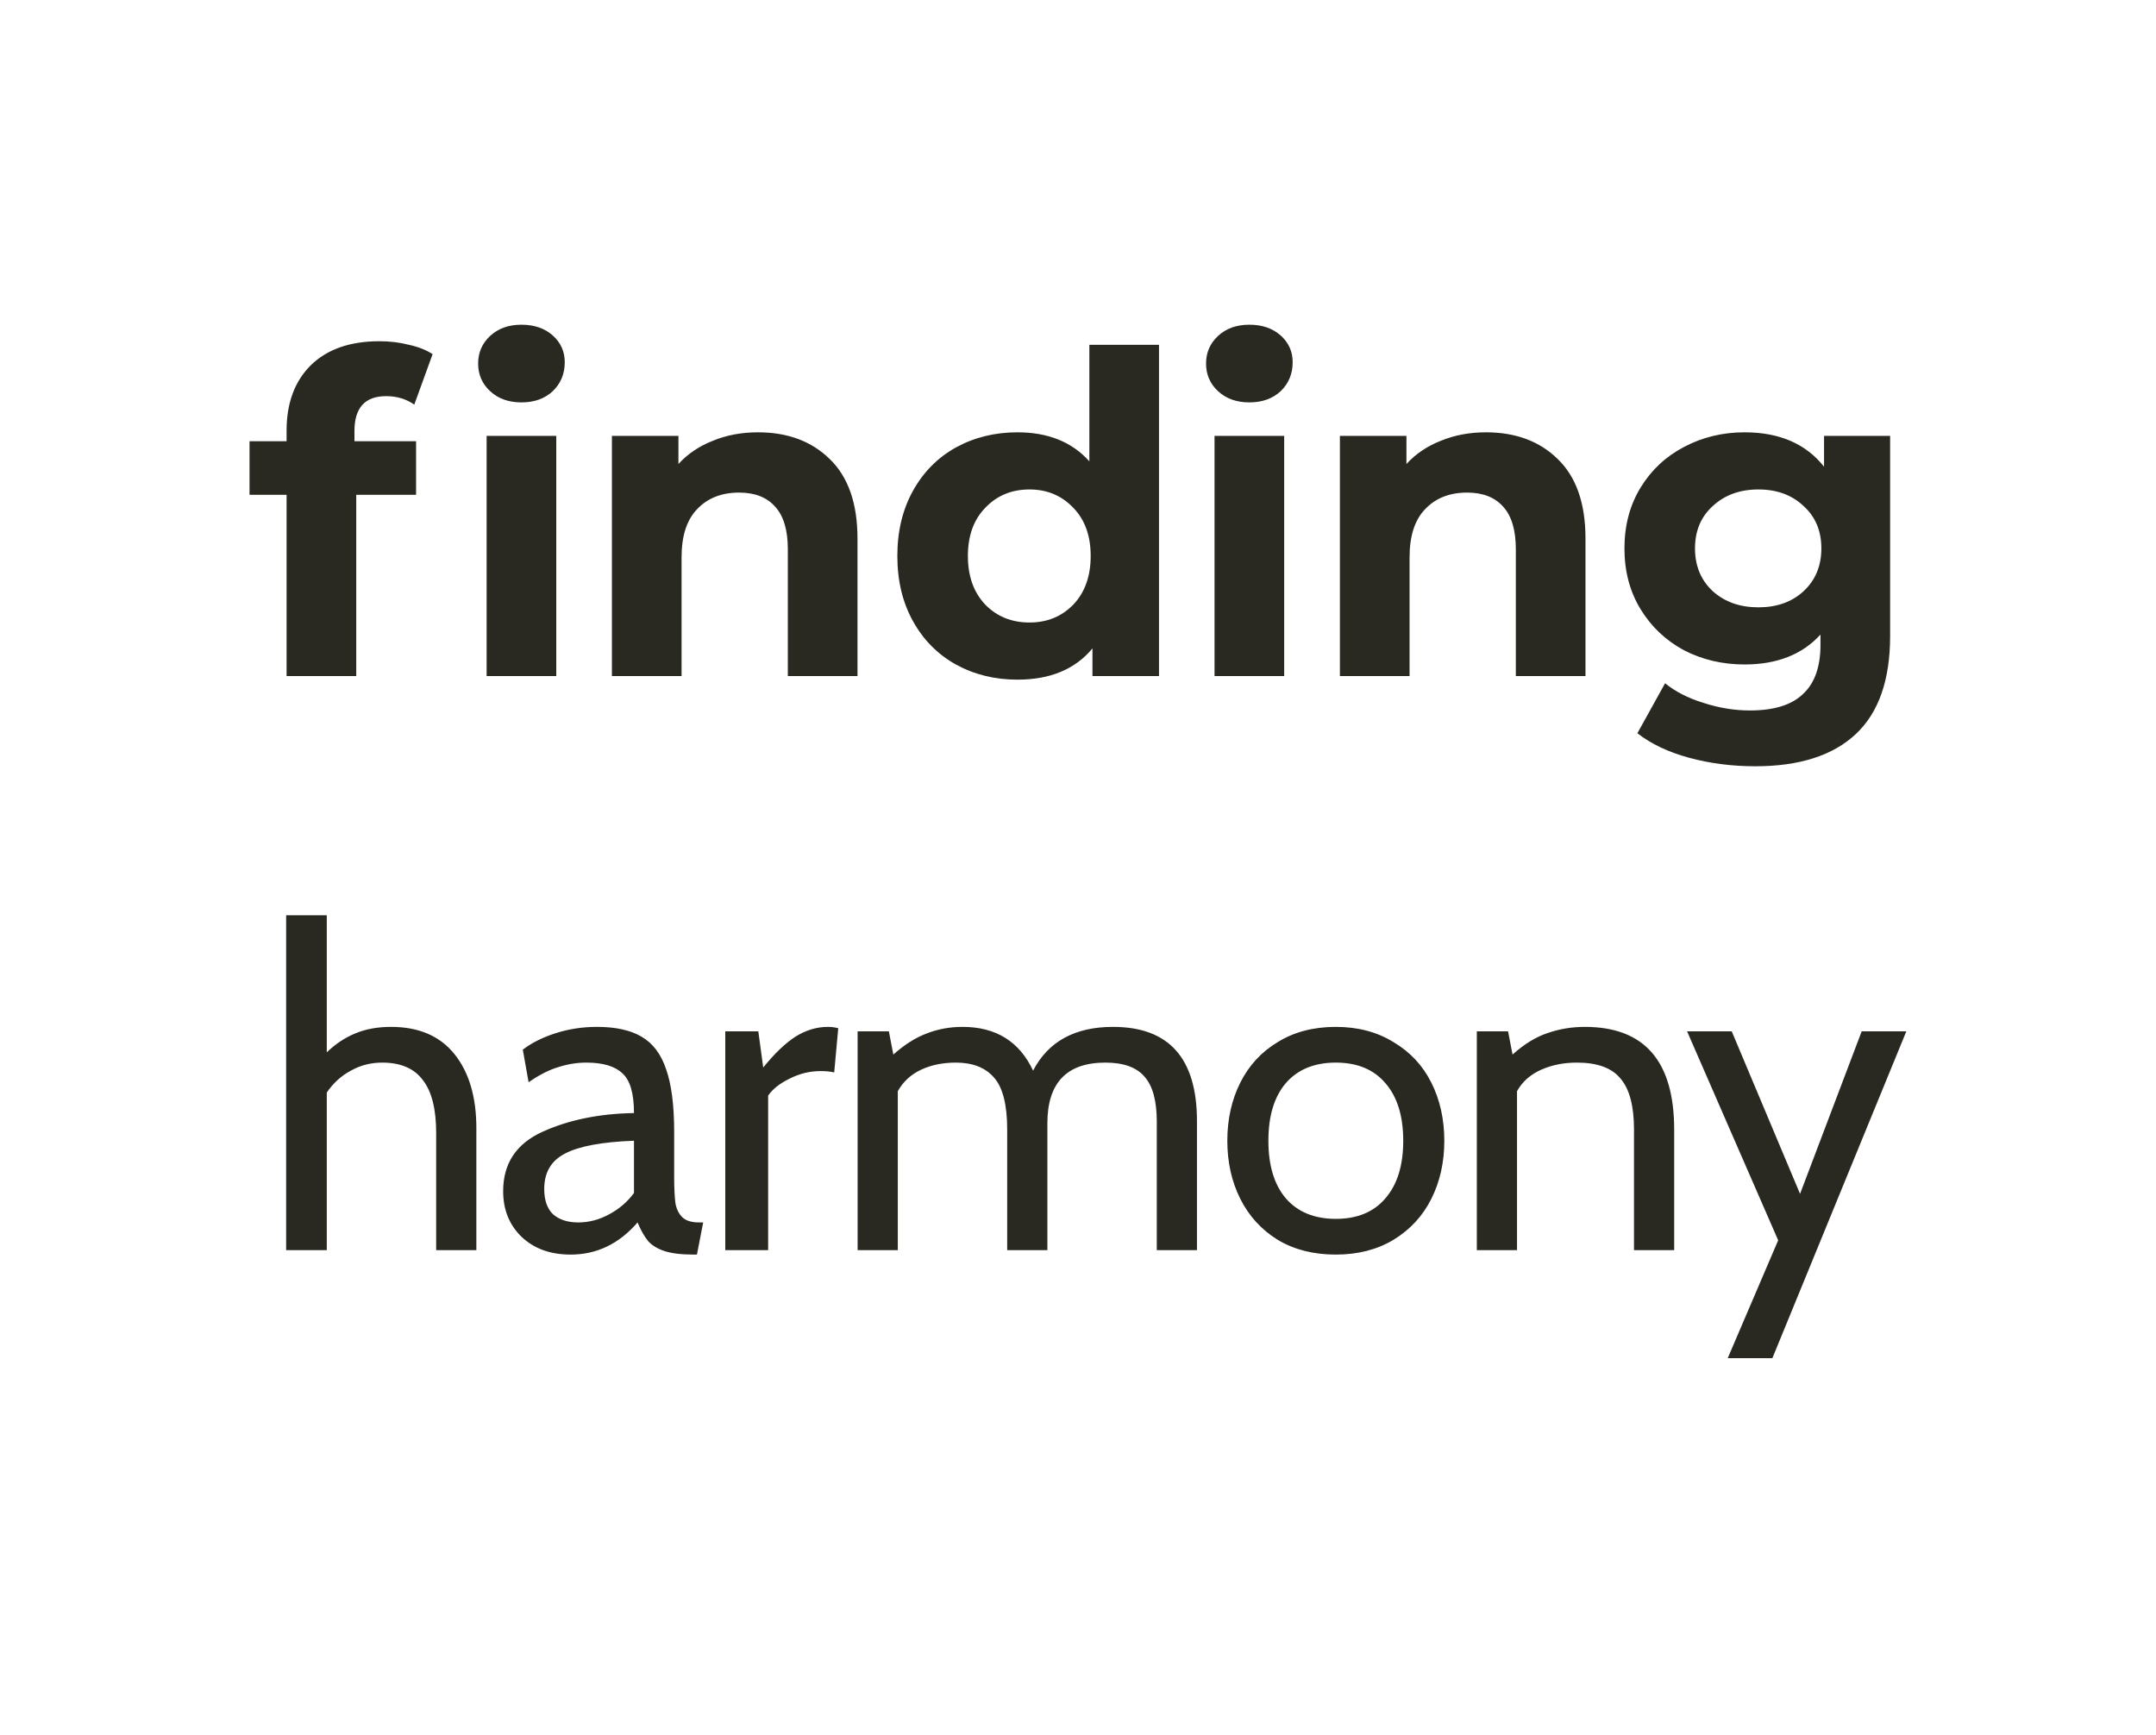 <svg width="169" height="136" viewBox="0 0 169 136" fill="none" xmlns="http://www.w3.org/2000/svg">
<path d="M27.784 34.59H32.614V38.79H27.924V53H22.464V38.79H19.559V34.59H22.464V33.75C22.464 31.603 23.094 29.9 24.354 28.64C25.638 27.38 27.434 26.75 29.744 26.75C30.561 26.75 31.331 26.843 32.054 27.03C32.801 27.193 33.419 27.438 33.909 27.765L32.474 31.72C31.844 31.277 31.109 31.055 30.269 31.055C28.613 31.055 27.784 31.965 27.784 33.785V34.59ZM38.144 34.17H43.604V53H38.144V34.17ZM40.874 31.545C39.871 31.545 39.054 31.253 38.424 30.67C37.794 30.087 37.479 29.363 37.479 28.5C37.479 27.637 37.794 26.913 38.424 26.33C39.054 25.747 39.871 25.455 40.874 25.455C41.878 25.455 42.694 25.735 43.324 26.295C43.954 26.855 44.269 27.555 44.269 28.395C44.269 29.305 43.954 30.063 43.324 30.67C42.694 31.253 41.878 31.545 40.874 31.545ZM59.41 33.89C61.743 33.89 63.621 34.59 65.044 35.99C66.491 37.39 67.215 39.467 67.215 42.22V53H61.755V43.06C61.755 41.567 61.428 40.458 60.775 39.735C60.121 38.988 59.176 38.615 57.94 38.615C56.563 38.615 55.466 39.047 54.65 39.91C53.833 40.75 53.425 42.01 53.425 43.69V53H47.965V34.17H53.179V36.375C53.903 35.582 54.801 34.975 55.874 34.555C56.948 34.112 58.126 33.89 59.41 33.89ZM90.849 27.03V53H85.634V50.83C84.281 52.463 82.32 53.28 79.754 53.28C77.981 53.28 76.371 52.883 74.924 52.09C73.501 51.297 72.38 50.165 71.564 48.695C70.747 47.225 70.339 45.522 70.339 43.585C70.339 41.648 70.747 39.945 71.564 38.475C72.38 37.005 73.501 35.873 74.924 35.08C76.371 34.287 77.981 33.89 79.754 33.89C82.157 33.89 84.035 34.648 85.389 36.165V27.03H90.849ZM80.699 48.8C82.076 48.8 83.219 48.333 84.129 47.4C85.039 46.443 85.494 45.172 85.494 43.585C85.494 41.998 85.039 40.738 84.129 39.805C83.219 38.848 82.076 38.37 80.699 38.37C79.299 38.37 78.144 38.848 77.234 39.805C76.324 40.738 75.869 41.998 75.869 43.585C75.869 45.172 76.324 46.443 77.234 47.4C78.144 48.333 79.299 48.8 80.699 48.8ZM95.202 34.17H100.662V53H95.202V34.17ZM97.932 31.545C96.929 31.545 96.112 31.253 95.482 30.67C94.852 30.087 94.537 29.363 94.537 28.5C94.537 27.637 94.852 26.913 95.482 26.33C96.112 25.747 96.929 25.455 97.932 25.455C98.936 25.455 99.752 25.735 100.382 26.295C101.012 26.855 101.327 27.555 101.327 28.395C101.327 29.305 101.012 30.063 100.382 30.67C99.752 31.253 98.936 31.545 97.932 31.545ZM116.475 33.89C118.808 33.89 120.686 34.59 122.11 35.99C123.556 37.39 124.28 39.467 124.28 42.22V53H118.82V43.06C118.82 41.567 118.493 40.458 117.84 39.735C117.186 38.988 116.241 38.615 115.005 38.615C113.628 38.615 112.531 39.047 111.715 39.91C110.898 40.75 110.49 42.01 110.49 43.69V53H105.03V34.17H110.245V36.375C110.968 35.582 111.866 34.975 112.94 34.555C114.013 34.112 115.191 33.89 116.475 33.89ZM148.159 34.17V49.85C148.159 53.303 147.261 55.87 145.464 57.55C143.667 59.23 141.042 60.07 137.589 60.07C135.769 60.07 134.042 59.848 132.409 59.405C130.776 58.962 129.422 58.32 128.349 57.48L130.519 53.56C131.312 54.213 132.316 54.727 133.529 55.1C134.742 55.497 135.956 55.695 137.169 55.695C139.059 55.695 140.447 55.263 141.334 54.4C142.244 53.56 142.699 52.277 142.699 50.55V49.745C141.276 51.308 139.292 52.09 136.749 52.09C135.022 52.09 133.436 51.717 131.989 50.97C130.566 50.2 129.434 49.127 128.594 47.75C127.754 46.373 127.334 44.787 127.334 42.99C127.334 41.193 127.754 39.607 128.594 38.23C129.434 36.853 130.566 35.792 131.989 35.045C133.436 34.275 135.022 33.89 136.749 33.89C139.479 33.89 141.556 34.788 142.979 36.585V34.17H148.159ZM137.834 47.61C139.281 47.61 140.459 47.19 141.369 46.35C142.302 45.487 142.769 44.367 142.769 42.99C142.769 41.613 142.302 40.505 141.369 39.665C140.459 38.802 139.281 38.37 137.834 38.37C136.387 38.37 135.197 38.802 134.264 39.665C133.331 40.505 132.864 41.613 132.864 42.99C132.864 44.367 133.331 45.487 134.264 46.35C135.197 47.19 136.387 47.61 137.834 47.61ZM30.655 80.5C32.825 80.5 34.482 81.212 35.625 82.635C36.768 84.058 37.34 85.995 37.34 88.445V98H34.19V88.83C34.19 86.94 33.84 85.552 33.14 84.665C32.463 83.755 31.402 83.3 29.955 83.3C29.068 83.3 28.252 83.51 27.505 83.93C26.758 84.327 26.128 84.898 25.615 85.645V98H22.43V71.75H25.615V82.495C26.292 81.842 27.027 81.352 27.82 81.025C28.637 80.675 29.582 80.5 30.655 80.5ZM44.725 98.35C43.138 98.35 41.855 97.883 40.875 96.95C39.918 96.017 39.44 94.827 39.44 93.38C39.44 91.21 40.466 89.658 42.52 88.725C44.573 87.792 46.965 87.302 49.695 87.255C49.695 85.715 49.391 84.677 48.785 84.14C48.201 83.58 47.256 83.3 45.95 83.3C45.226 83.3 44.503 83.417 43.78 83.65C43.056 83.86 42.275 84.257 41.435 84.84L40.98 82.285C41.68 81.748 42.543 81.317 43.57 80.99C44.596 80.663 45.67 80.5 46.79 80.5C48.26 80.5 49.426 80.757 50.29 81.27C51.176 81.783 51.818 82.635 52.215 83.825C52.635 85.015 52.845 86.648 52.845 88.725V92.225C52.845 93.158 52.88 93.87 52.95 94.36C53.043 94.827 53.23 95.188 53.51 95.445C53.79 95.702 54.221 95.83 54.805 95.83H55.12L54.63 98.35H54.385C53.405 98.35 52.635 98.257 52.075 98.07C51.515 97.883 51.083 97.615 50.78 97.265C50.5 96.915 50.231 96.437 49.975 95.83C48.528 97.51 46.778 98.35 44.725 98.35ZM45.32 95.83C46.16 95.83 46.965 95.62 47.735 95.2C48.528 94.78 49.181 94.22 49.695 93.52V89.425C47.175 89.518 45.366 89.857 44.27 90.44C43.196 91 42.66 91.922 42.66 93.205C42.66 94.092 42.893 94.757 43.36 95.2C43.85 95.62 44.503 95.83 45.32 95.83ZM56.851 80.85H59.441L59.826 83.685C60.713 82.588 61.553 81.783 62.346 81.27C63.163 80.757 64.014 80.5 64.901 80.5C65.181 80.5 65.449 80.535 65.706 80.605L65.391 84.07C65.088 84 64.738 83.965 64.341 83.965C63.478 83.965 62.661 84.163 61.891 84.56C61.121 84.933 60.561 85.377 60.211 85.89V98H56.851V80.85ZM87.245 80.5C91.632 80.5 93.825 82.962 93.825 87.885V98H90.675V87.92C90.675 86.31 90.36 85.143 89.73 84.42C89.1 83.673 88.074 83.3 86.65 83.3C83.617 83.3 82.1 84.887 82.1 88.06V98H78.95V88.55C78.95 86.59 78.6 85.225 77.9 84.455C77.224 83.685 76.232 83.3 74.925 83.3C73.899 83.3 72.989 83.487 72.195 83.86C71.402 84.233 70.795 84.793 70.375 85.54V98H67.225V80.85H69.675L70.025 82.67C70.889 81.9 71.752 81.352 72.615 81.025C73.502 80.675 74.447 80.5 75.45 80.5C78.064 80.5 79.907 81.643 80.98 83.93C82.17 81.643 84.259 80.5 87.245 80.5ZM104.709 98.35C102.959 98.35 101.442 97.965 100.159 97.195C98.875 96.402 97.895 95.328 97.219 93.975C96.542 92.622 96.204 91.105 96.204 89.425C96.204 87.745 96.542 86.228 97.219 84.875C97.895 83.522 98.875 82.46 100.159 81.69C101.442 80.897 102.959 80.5 104.709 80.5C106.435 80.5 107.94 80.897 109.224 81.69C110.53 82.46 111.522 83.522 112.199 84.875C112.875 86.228 113.214 87.745 113.214 89.425C113.214 91.105 112.875 92.622 112.199 93.975C111.522 95.328 110.53 96.402 109.224 97.195C107.94 97.965 106.435 98.35 104.709 98.35ZM104.709 95.55C106.389 95.55 107.684 95.013 108.594 93.94C109.527 92.867 109.994 91.362 109.994 89.425C109.994 87.488 109.527 85.983 108.594 84.91C107.684 83.837 106.389 83.3 104.709 83.3C103.029 83.3 101.722 83.837 100.789 84.91C99.879 85.983 99.424 87.488 99.424 89.425C99.424 91.362 99.879 92.867 100.789 93.94C101.722 95.013 103.029 95.55 104.709 95.55ZM124.232 80.5C128.899 80.5 131.232 83.183 131.232 88.55V98H128.082V88.55C128.082 86.707 127.732 85.377 127.032 84.56C126.355 83.72 125.212 83.3 123.602 83.3C122.575 83.3 121.642 83.487 120.802 83.86C119.962 84.233 119.332 84.793 118.912 85.54V98H115.762V80.85H118.212L118.562 82.67C119.472 81.853 120.382 81.293 121.292 80.99C122.225 80.663 123.205 80.5 124.232 80.5ZM139.384 97.23L132.244 80.85H135.744L141.099 93.59L145.929 80.85H149.429L138.929 106.47H135.429L139.384 97.23Z" fill="#2A2921"/>
</svg>
